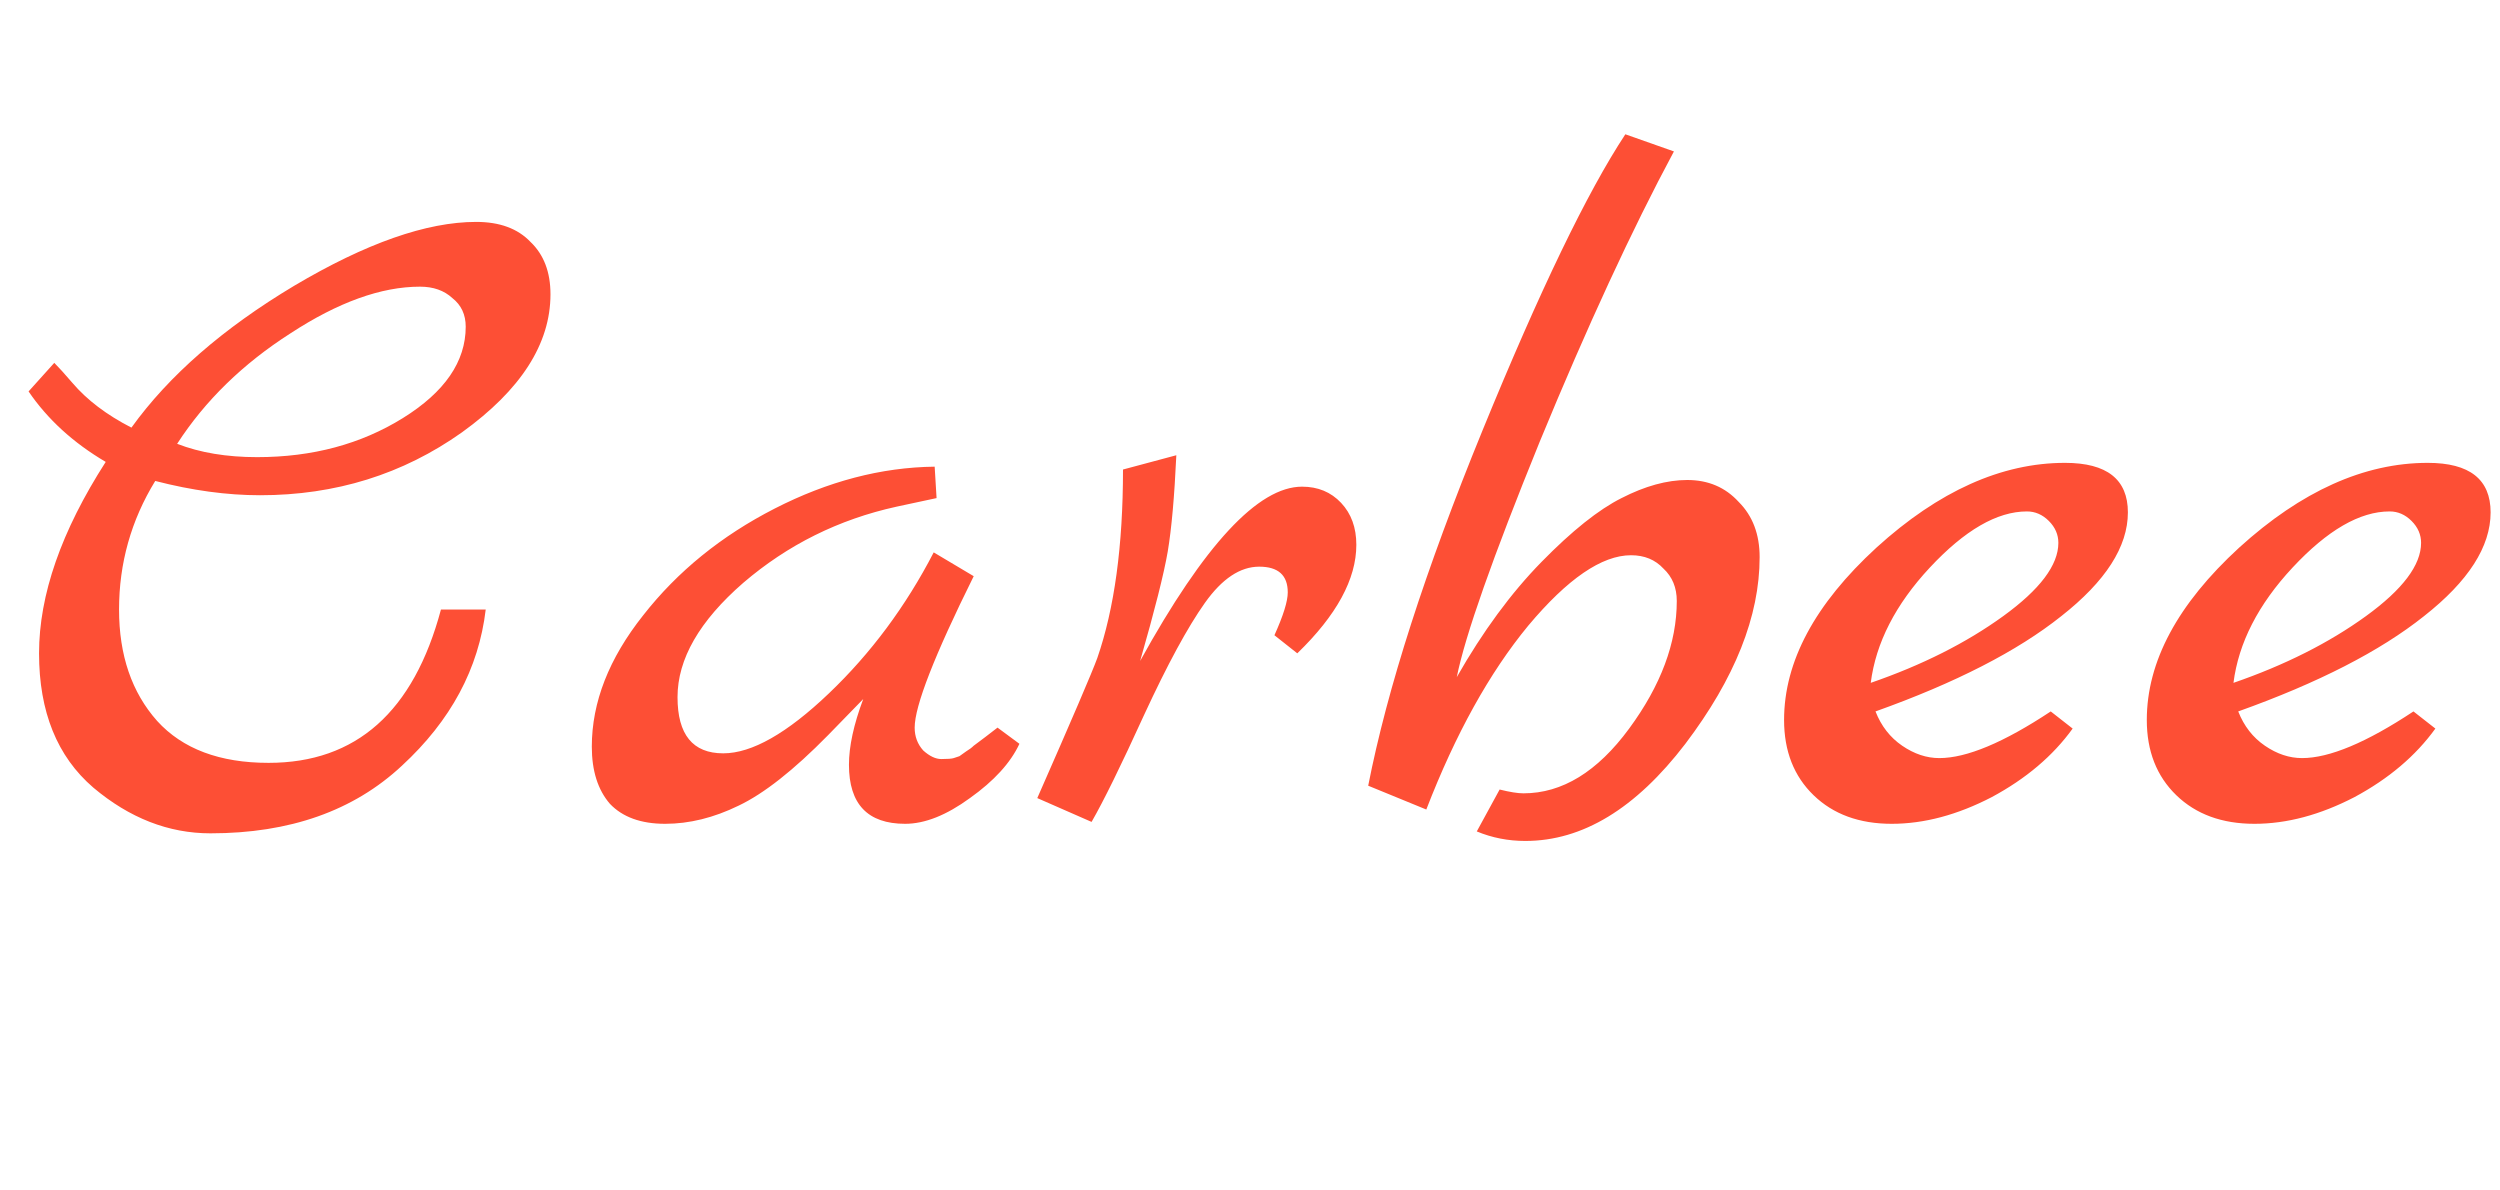 <svg width="525" height="250" viewBox="0 0 525 250" fill="none" xmlns="http://www.w3.org/2000/svg">
<path d="M100 46.6C104.933 46.6 108.733 48 111.4 50.8C114.2 53.467 115.6 57.133 115.6 61.8C115.6 72.2 109.4 81.867 97 90.8C84.6 99.6 70.467 104 54.6 104C47.667 104 40.333 103 32.6 101C27.533 109.267 25 118.267 25 128C25 137.6 27.667 145.4 33 151.4C38.333 157.267 46.133 160.2 56.4 160.2C74.8 160.2 86.867 149.467 92.6 128H102C100.533 140.4 94.667 151.333 84.4 160.8C74.267 170.267 60.867 175 44.2 175C35.4 175 27.2 171.8 19.6 165.4C12 158.867 8.2 149.467 8.2 137.2C8.2 124.933 12.867 111.533 22.2 97C15.4 93 10 88.067 6 82.2L11.4 76.2C12.333 77.133 13.6 78.533 15.2 80.4C18.267 84 22.4 87.133 27.6 89.8C35.467 78.867 46.867 68.933 61.8 60C76.867 51.067 89.6 46.6 100 46.6ZM54 96C65.6 96 75.8 93.267 84.6 87.8C93.4 82.333 97.8 75.933 97.8 68.6C97.8 66.067 96.867 64.067 95 62.6C93.267 61 91 60.2 88.2 60.2C80.067 60.2 71 63.467 61 70C51 76.4 43.067 84.133 37.2 93.2C42 95.067 47.6 96 54 96ZM209.48 152.8L214.08 156.2C212.213 160.2 208.746 164 203.68 167.6C198.746 171.2 194.213 173 190.08 173C182.213 173 178.28 168.867 178.28 160.6C178.28 156.733 179.28 152.133 181.28 146.8L173.88 154.4C166.68 161.733 160.413 166.667 155.08 169.2C149.88 171.733 144.746 173 139.68 173C134.613 173 130.746 171.6 128.08 168.8C125.546 165.867 124.28 161.867 124.28 156.8C124.28 147.467 127.88 138.267 135.08 129.2C142.28 120 151.48 112.533 162.68 106.8C173.88 101.067 185.08 98.133 196.28 98L196.68 104.6L188.28 106.4C176.146 109.067 165.413 114.4 156.08 122.4C146.88 130.4 142.28 138.4 142.28 146.4C142.28 154.267 145.48 158.2 151.88 158.2C157.88 158.2 165.28 154 174.08 145.6C182.88 137.2 190.213 127.333 196.08 116L204.48 121C196.213 137.667 192.08 148.267 192.08 152.8C192.08 154.667 192.68 156.267 193.88 157.6C195.213 158.8 196.48 159.4 197.68 159.4C199.013 159.4 199.88 159.333 200.28 159.2C200.68 159.067 201.08 158.933 201.48 158.8C201.88 158.533 202.346 158.2 202.88 157.8C203.546 157.4 204.08 157 204.48 156.6C205.013 156.2 205.813 155.6 206.88 154.8C207.946 154 208.813 153.333 209.48 152.8ZM273.43 102.2C276.763 102.2 279.496 103.333 281.63 105.6C283.763 107.867 284.83 110.8 284.83 114.4C284.83 121.6 280.696 129.2 272.43 137.2L267.63 133.4C269.496 129.267 270.43 126.267 270.43 124.4C270.43 120.8 268.43 119 264.43 119C260.43 119 256.63 121.533 253.03 126.6C249.43 131.667 245.163 139.533 240.23 150.2C235.43 160.733 231.763 168.2 229.23 172.6L217.83 167.6C225.163 150.933 229.363 141.133 230.43 138.2C234.03 127.8 235.83 114.6 235.83 98.6L247.03 95.6C246.63 104.267 246.03 111 245.23 115.8C244.43 120.467 242.496 128.133 239.43 138.8C252.896 114.4 264.23 102.2 273.43 102.2ZM323.723 118C330.123 111.467 335.723 107 340.523 104.6C345.457 102.067 350.057 100.8 354.323 100.8C358.723 100.8 362.323 102.333 365.123 105.4C368.057 108.333 369.523 112.2 369.523 117C369.523 129.4 364.323 142.467 353.923 156.2C343.523 169.8 332.323 176.6 320.323 176.6C316.723 176.6 313.323 175.933 310.123 174.6L314.923 165.8C317.057 166.333 318.723 166.6 319.923 166.6C328.057 166.6 335.457 162.067 342.123 153C348.79 143.933 352.123 135 352.123 126.2C352.123 123.4 351.19 121.133 349.323 119.4C347.59 117.533 345.323 116.6 342.523 116.6C336.39 116.6 329.19 121.533 320.923 131.4C312.79 141.267 305.657 154.133 299.523 170L287.323 165C291.323 144.6 299.323 119.733 311.323 90.4C323.323 61.067 333.323 40.333 341.323 28.2L351.523 31.8C342.723 48.2 333.323 68.533 323.323 92.8C313.457 117.067 307.657 133.533 305.923 142.2C311.39 132.6 317.323 124.533 323.723 118ZM430.656 149.4L435.256 153C431.123 158.733 425.456 163.533 418.256 167.4C411.056 171.133 404.056 173 397.256 173C390.456 173 384.99 171 380.856 167C376.723 163 374.656 157.733 374.656 151.2C374.656 138.933 381.123 126.867 394.056 115C407.123 103.133 420.323 97.2 433.656 97.2C442.456 97.2 446.856 100.667 446.856 107.6C446.856 114.8 442.19 122.067 432.856 129.4C423.656 136.733 410.656 143.4 393.856 149.4C395.056 152.467 396.923 154.867 399.456 156.6C401.99 158.333 404.59 159.2 407.256 159.2C412.99 159.2 420.79 155.933 430.656 149.4ZM392.856 143.4C403.656 139.667 412.923 135 420.656 129.4C428.39 123.8 432.256 118.667 432.256 114C432.256 112.267 431.59 110.733 430.256 109.4C428.923 108.067 427.39 107.4 425.656 107.4C419.39 107.4 412.59 111.333 405.256 119.2C398.056 126.933 393.923 135 392.856 143.4ZM506.828 149.4L511.428 153C507.295 158.733 501.628 163.533 494.428 167.4C487.228 171.133 480.228 173 473.428 173C466.628 173 461.161 171 457.028 167C452.895 163 450.828 157.733 450.828 151.2C450.828 138.933 457.295 126.867 470.228 115C483.295 103.133 496.495 97.2 509.828 97.2C518.628 97.2 523.028 100.667 523.028 107.6C523.028 114.8 518.361 122.067 509.028 129.4C499.828 136.733 486.828 143.4 470.028 149.4C471.228 152.467 473.095 154.867 475.628 156.6C478.161 158.333 480.761 159.2 483.428 159.2C489.161 159.2 496.961 155.933 506.828 149.4ZM469.028 143.4C479.828 139.667 489.095 135 496.828 129.4C504.561 123.8 508.428 118.667 508.428 114C508.428 112.267 507.761 110.733 506.428 109.4C505.095 108.067 503.561 107.4 501.828 107.4C495.561 107.4 488.761 111.333 481.428 119.2C474.228 126.933 470.095 135 469.028 143.4Z" fill="#FD4F35"/>
</svg>
